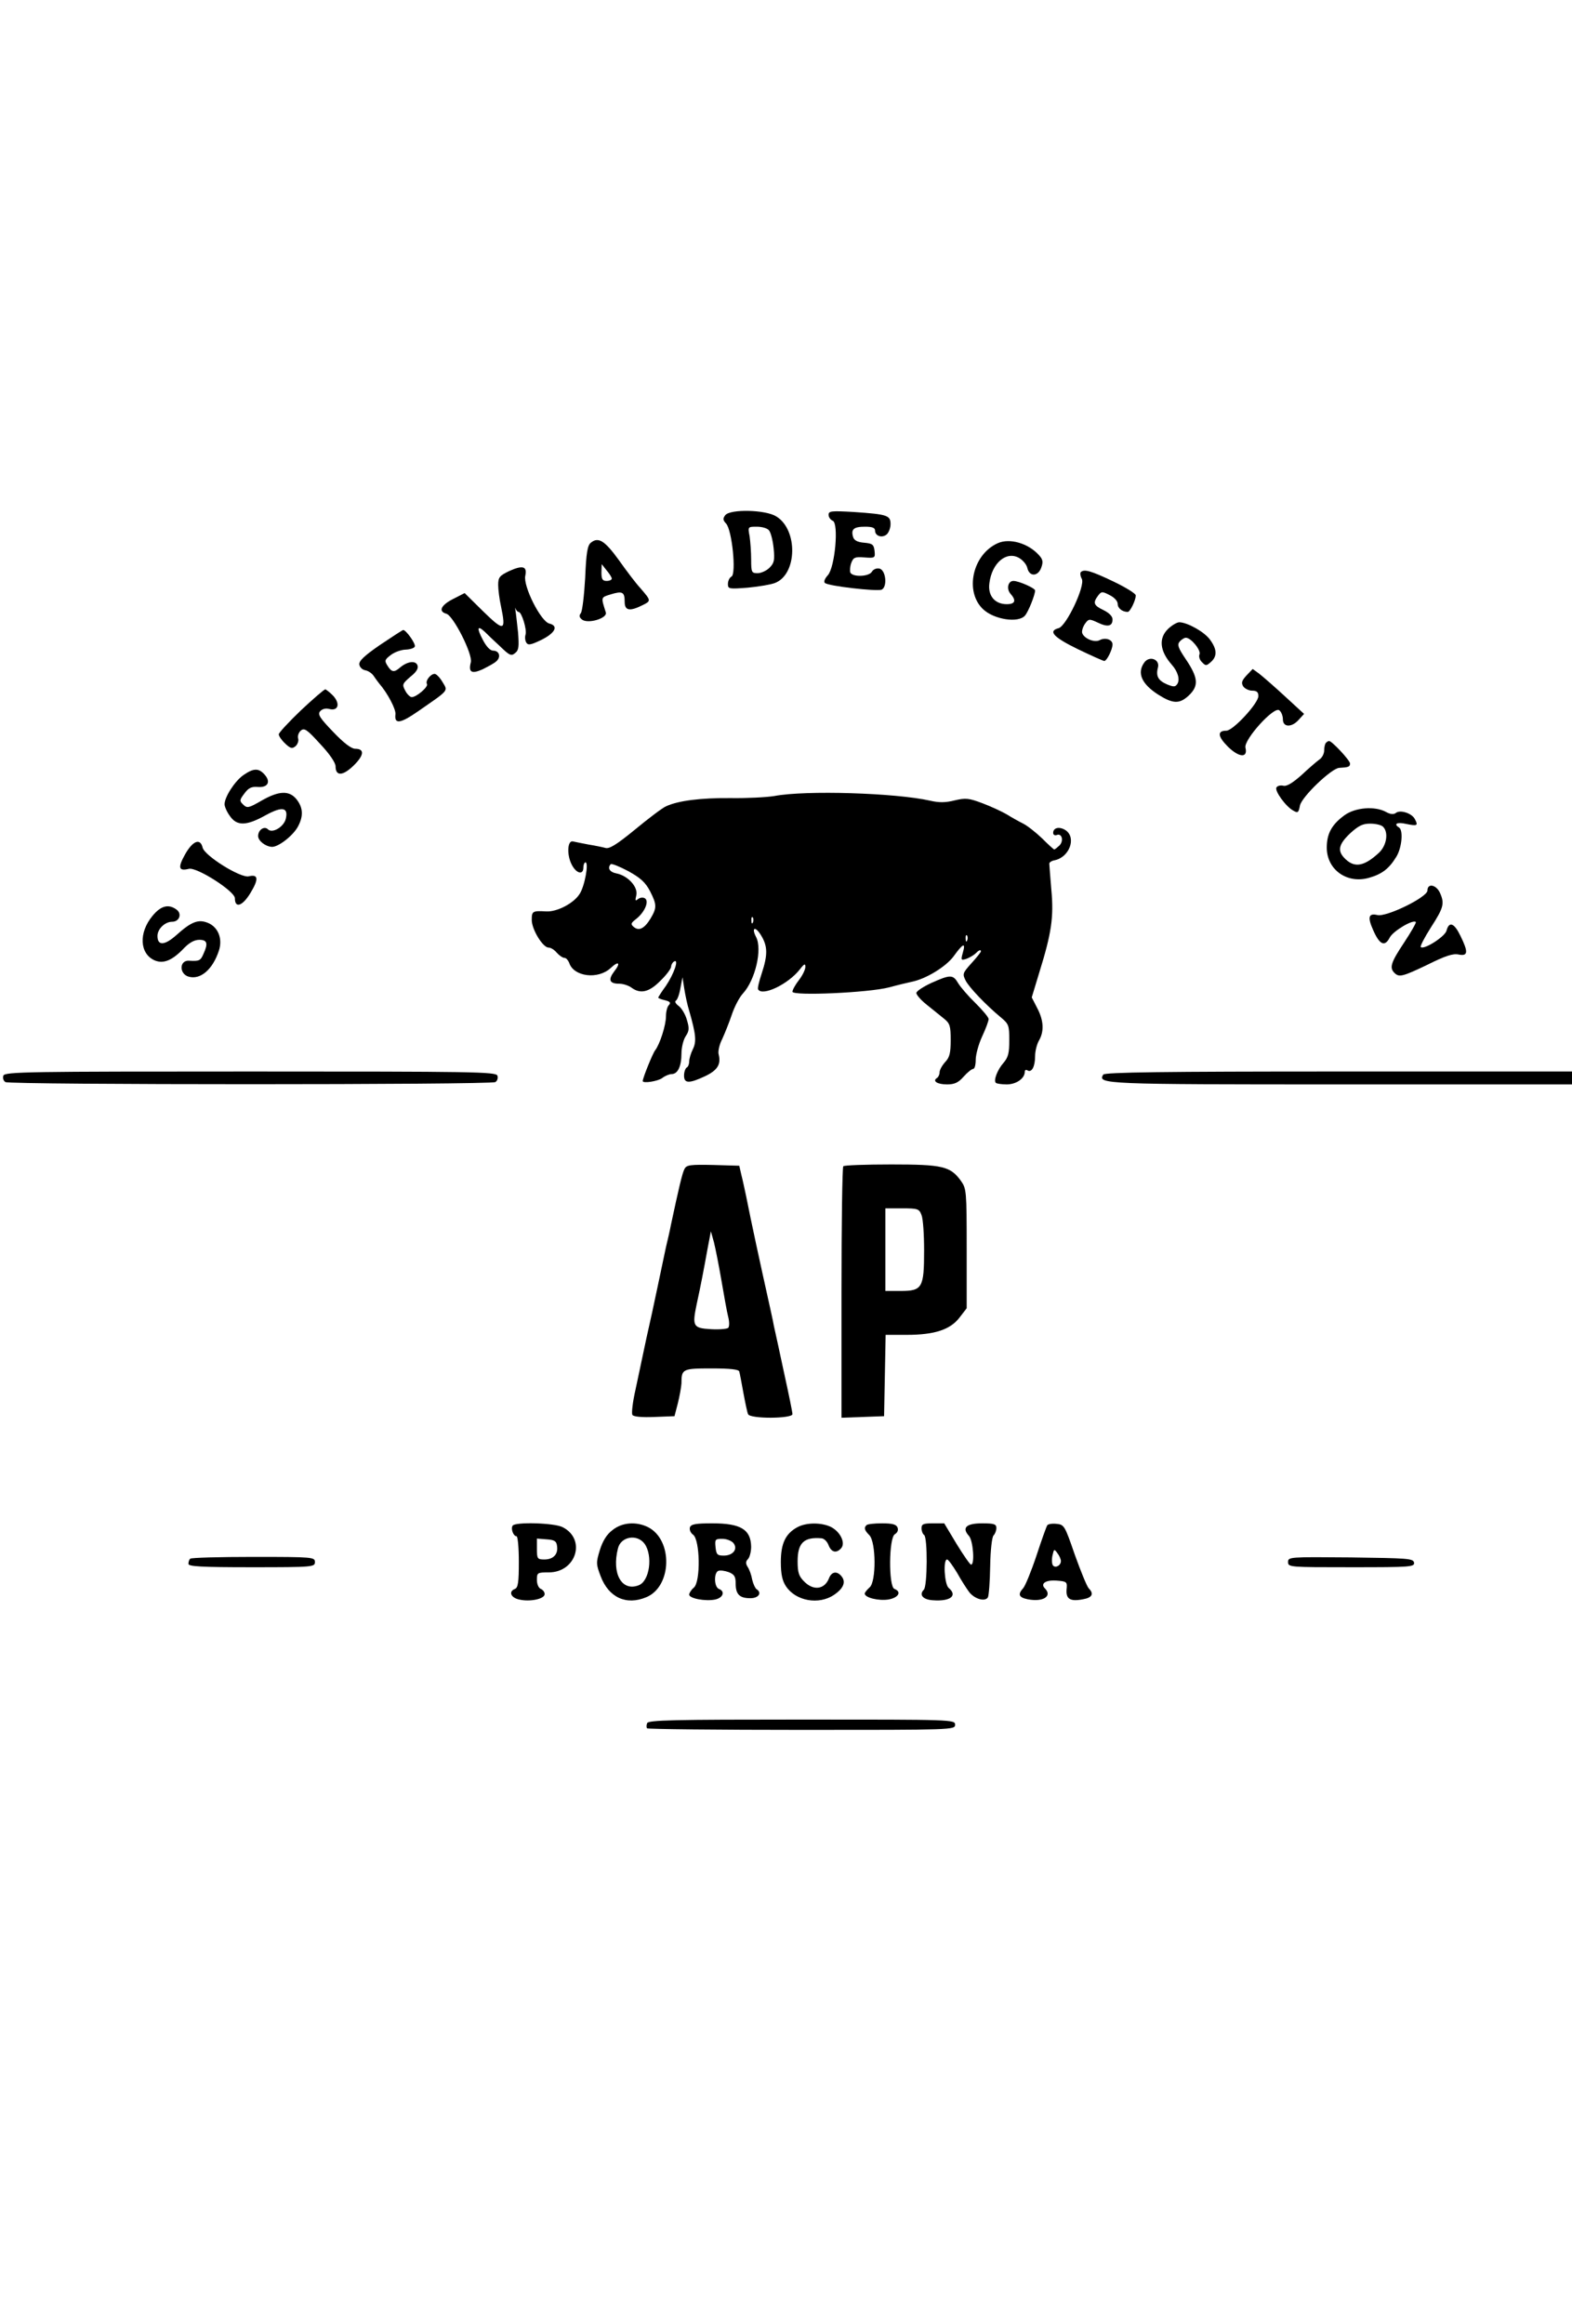 <?xml version="1.0" standalone="no"?>
<!DOCTYPE svg PUBLIC "-//W3C//DTD SVG 20010904//EN"
 "http://www.w3.org/TR/2001/REC-SVG-20010904/DTD/svg10.dtd">
<svg version="1.0" xmlns="http://www.w3.org/2000/svg"
 width="609pt" height="900pt" viewBox="0 0 609 900"
 preserveAspectRatio="xMidYMid meet">

<g transform="translate(0,900) scale(0.1,-0.1)"
fill="#000000" stroke="none">
<path d="M2810 7005 c-10 -13 -10 -19 3 -33 23 -25 40 -194 21 -205 -8 -4 -14
-17 -14 -29 0 -19 4 -20 78 -14 42 4 89 12 104 18 87 33 90 207 5 258 -41 26
-177 29 -197 5z m169 -59 c7 -8 15 -39 18 -69 5 -47 2 -58 -16 -76 -11 -11
-32 -21 -46 -21 -23 0 -25 3 -25 53 0 28 -3 69 -6 90 -7 37 -7 37 28 37 20 0
41 -6 47 -14z"/>
<path d="M3210 7006 c0 -9 7 -19 16 -23 24 -9 9 -180 -19 -211 -12 -13 -17
-26 -11 -30 13 -12 199 -33 219 -26 24 10 17 78 -9 82 -10 2 -23 -3 -28 -12
-11 -20 -76 -22 -84 -3 -2 7 -1 24 4 37 8 21 14 24 51 21 41 -3 42 -2 39 26
-3 24 -8 28 -40 31 -26 2 -39 9 -43 22 -9 30 2 40 46 40 28 0 39 -4 39 -15 0
-21 27 -30 45 -15 8 7 15 25 15 40 0 34 -12 38 -142 47 -88 5 -98 4 -98 -11z"/>
<path d="M2289 6898 c-13 -10 -18 -39 -22 -136 -4 -68 -11 -130 -17 -137 -7
-9 -6 -16 4 -24 22 -19 100 4 93 27 -19 60 -20 58 19 70 46 14 54 9 54 -29 0
-34 19 -38 69 -13 34 17 34 17 -8 66 -17 18 -54 67 -83 108 -55 76 -80 92
-109 68z m81 -139 c0 -5 -9 -9 -20 -9 -16 0 -20 7 -20 33 l1 32 19 -24 c11
-13 20 -27 20 -32z"/>
<path d="M3865 6896 c-98 -44 -129 -188 -56 -256 43 -40 137 -54 162 -24 13
15 39 80 39 97 0 9 -63 37 -84 37 -21 0 -28 -31 -11 -50 23 -26 18 -40 -15
-40 -46 0 -74 33 -67 82 10 78 66 125 115 97 14 -8 29 -25 32 -39 8 -35 42
-33 54 2 8 22 6 32 -10 49 -41 45 -113 66 -159 45z"/>
<path d="M1972 6788 c-37 -18 -42 -24 -42 -54 0 -18 5 -56 11 -83 20 -96 12
-98 -69 -19 l-72 71 -45 -23 c-47 -24 -58 -48 -26 -57 27 -7 103 -157 95 -188
-10 -39 3 -46 44 -28 20 10 45 23 54 31 20 17 13 42 -12 42 -11 0 -26 16 -39
41 -25 47 -22 59 7 32 10 -10 37 -36 60 -57 36 -35 43 -38 58 -25 14 11 15 25
11 79 -4 36 -8 74 -10 85 -2 11 -2 14 0 8 3 -7 8 -13 12 -13 12 0 33 -69 27
-88 -3 -9 -2 -23 3 -31 7 -11 17 -9 57 10 55 27 69 55 32 64 -33 8 -102 145
-93 185 8 37 -10 42 -63 18z"/>
<path d="M4187 6784 c-3 -4 -2 -15 4 -26 14 -27 -60 -183 -90 -191 -42 -11
-20 -35 74 -81 52 -25 99 -46 103 -46 10 0 32 45 32 64 0 19 -28 28 -49 17
-21 -12 -64 7 -69 29 -1 9 4 24 12 35 13 18 16 19 48 4 39 -19 58 -15 58 12 0
12 -13 25 -35 36 -38 18 -42 28 -21 56 13 17 16 17 45 2 18 -9 31 -23 31 -34
0 -17 18 -31 39 -31 9 0 31 45 31 64 0 7 -39 31 -87 54 -86 41 -113 49 -126
36z"/>
<path d="M4526 6565 c-38 -36 -34 -86 14 -140 23 -26 32 -57 21 -74 -8 -12
-14 -12 -39 -2 -35 15 -45 32 -36 66 8 31 -33 47 -53 19 -29 -40 -11 -83 55
-125 56 -35 81 -36 116 -4 41 38 39 69 -11 143 -29 43 -33 55 -23 67 7 8 18
15 24 15 20 0 59 -48 53 -64 -4 -9 1 -23 10 -31 14 -15 17 -14 34 1 25 22 24
49 -3 86 -21 30 -87 67 -119 68 -9 0 -28 -11 -43 -25z"/>
<path d="M1472 6502 c-61 -42 -82 -62 -80 -76 2 -11 12 -20 23 -22 11 -2 25
-11 32 -21 7 -10 16 -23 21 -29 34 -39 66 -101 64 -120 -5 -40 18 -37 86 10
124 86 118 78 96 115 -10 17 -24 31 -30 31 -16 0 -37 -27 -30 -39 7 -10 -40
-51 -59 -51 -6 0 -18 11 -25 25 -13 24 -11 27 20 54 24 19 32 33 27 45 -8 19
-40 14 -68 -10 -22 -19 -32 -18 -48 8 -12 19 -11 23 14 42 15 11 41 20 58 20
17 1 32 6 34 12 4 11 -34 64 -45 64 -4 -1 -44 -27 -90 -58z"/>
<path d="M4829 6384 c-18 -20 -21 -28 -13 -42 6 -9 22 -17 35 -17 18 0 24 -6
24 -21 0 -28 -98 -134 -124 -134 -36 0 -34 -22 6 -62 43 -42 78 -45 68 -4 -8
30 111 162 131 145 8 -6 14 -22 14 -35 0 -32 35 -32 62 -1 l20 22 -74 68 c-40
37 -85 76 -99 87 l-26 19 -24 -25z"/>
<path d="M1166 6249 c-47 -45 -86 -87 -86 -93 0 -7 11 -23 25 -36 20 -19 27
-21 40 -10 8 7 13 21 10 30 -3 9 2 23 10 30 14 12 24 5 75 -51 36 -38 60 -73
60 -87 0 -39 28 -38 70 3 41 40 43 65 6 65 -15 0 -45 23 -85 65 -52 54 -61 68
-51 80 8 9 21 13 36 9 35 -9 43 21 14 52 -13 13 -27 24 -30 24 -4 0 -46 -36
-94 -81z"/>
<path d="M5137 6123 c-4 -3 -7 -17 -7 -29 0 -13 -8 -29 -19 -36 -10 -7 -41
-34 -69 -60 -35 -31 -58 -45 -71 -41 -10 2 -22 0 -26 -7 -8 -13 37 -75 66 -90
17 -10 20 -7 25 20 7 34 122 144 152 146 36 2 42 4 42 17 0 12 -70 87 -81 87
-3 0 -9 -3 -12 -7z"/>
<path d="M943 5998 c-34 -24 -73 -85 -73 -113 0 -9 9 -30 21 -46 27 -39 64
-38 139 4 64 35 88 30 77 -15 -8 -31 -52 -57 -69 -40 -14 14 -38 -2 -38 -26 0
-19 29 -41 54 -42 26 0 83 45 101 80 21 40 19 72 -6 104 -28 35 -68 34 -136
-5 -50 -29 -56 -30 -71 -15 -15 14 -14 18 5 43 16 22 28 27 52 25 39 -3 51 20
26 48 -23 26 -43 25 -82 -2z"/>
<path d="M3000 5917 c-30 -5 -107 -9 -170 -8 -115 1 -203 -10 -250 -32 -14 -6
-68 -47 -120 -90 -72 -59 -100 -76 -115 -71 -11 3 -40 9 -65 13 -25 5 -52 10
-60 12 -22 6 -25 -52 -5 -90 18 -35 45 -41 45 -11 0 11 4 20 8 20 14 0 -3 -94
-23 -123 -23 -36 -87 -69 -128 -67 -54 3 -57 1 -57 -33 0 -37 43 -107 65 -107
9 0 23 -9 32 -20 10 -11 23 -20 30 -20 6 0 14 -9 18 -19 17 -54 112 -66 161
-20 31 29 40 20 13 -14 -24 -32 -18 -47 20 -47 15 0 36 -7 47 -15 35 -26 69
-18 113 27 23 22 41 47 41 54 0 7 5 16 11 20 21 12 0 -48 -31 -94 -17 -23 -30
-44 -30 -46 0 -2 12 -7 26 -10 20 -5 24 -10 15 -19 -6 -6 -11 -25 -11 -43 0
-35 -24 -109 -42 -132 -9 -11 -48 -107 -48 -119 0 -10 59 -1 76 12 10 8 27 15
36 15 24 0 38 31 38 80 0 22 7 52 16 66 14 21 15 31 5 64 -6 22 -21 46 -32 54
-11 8 -16 17 -11 20 6 3 14 25 18 49 l8 42 7 -45 c4 -25 12 -63 19 -85 26 -91
29 -119 14 -149 -8 -16 -14 -37 -14 -47 0 -10 -4 -21 -10 -24 -5 -3 -10 -17
-10 -31 0 -31 20 -31 82 -2 48 23 62 46 52 85 -3 11 3 38 14 59 10 22 27 64
37 94 10 30 29 67 43 82 48 52 76 172 51 219 -19 37 -3 43 19 7 26 -42 27 -75
3 -148 -10 -30 -17 -58 -14 -62 16 -28 117 20 162 78 17 22 21 23 21 9 0 -10
-11 -33 -25 -51 -14 -18 -25 -38 -25 -45 0 -17 296 -4 375 17 33 9 71 18 85
21 57 11 135 59 165 100 36 50 47 54 35 13 -8 -29 -7 -30 13 -24 11 4 27 13
35 20 14 14 22 18 22 9 0 -3 -16 -23 -36 -45 -35 -39 -36 -42 -23 -68 14 -27
79 -95 137 -143 30 -25 32 -31 32 -88 0 -49 -4 -66 -22 -87 -24 -27 -40 -69
-30 -78 3 -3 22 -6 42 -6 37 0 70 23 70 49 0 7 5 9 11 5 16 -9 29 15 29 56 0
19 7 46 15 60 21 36 18 79 -7 126 l-21 41 30 99 c46 148 56 212 46 317 -4 51
-8 96 -8 102 0 5 9 11 20 13 57 11 86 86 44 116 -24 16 -49 11 -49 -10 0 -7 6
-11 14 -8 20 8 28 -23 10 -41 -9 -8 -17 -15 -20 -15 -2 0 -23 19 -47 43 -24
23 -57 49 -73 57 -16 8 -45 24 -64 36 -19 11 -62 31 -94 43 -53 20 -65 21
-108 11 -35 -9 -61 -9 -95 -1 -133 30 -482 41 -603 18z m-482 -368 c27 -53 27
-65 2 -107 -24 -39 -45 -49 -65 -32 -13 11 -11 15 11 32 32 26 50 68 32 79 -7
4 -18 3 -26 -3 -11 -9 -12 -7 -7 14 8 32 -32 76 -76 85 -27 5 -37 21 -23 36 4
3 34 -9 68 -27 47 -26 66 -43 84 -77z m399 -121 c-3 -8 -6 -5 -6 6 -1 11 2 17
5 13 3 -3 4 -12 1 -19z m830 -70 c-3 -8 -6 -5 -6 6 -1 11 2 17 5 13 3 -3 4
-12 1 -19z"/>
<path d="M5208 5842 c-49 -36 -68 -71 -68 -125 0 -85 78 -141 163 -117 50 14
78 35 106 81 22 35 28 103 11 114 -23 14 -7 22 27 14 44 -9 48 -7 34 19 -12
23 -58 37 -74 23 -8 -6 -21 -5 -37 4 -43 24 -120 18 -162 -13z m150 -44 c22
-22 14 -72 -15 -100 -57 -53 -94 -60 -130 -26 -33 31 -29 56 17 100 33 30 49
38 78 38 21 0 43 -5 50 -12z"/>
<path d="M717 5691 c-29 -52 -25 -66 15 -56 31 7 178 -87 178 -114 0 -40 29
-31 60 20 33 54 31 74 -6 65 -31 -8 -171 79 -179 111 -9 38 -38 27 -68 -26z"/>
<path d="M5530 5551 c0 -26 -160 -104 -194 -95 -34 8 -39 -8 -16 -59 25 -57
45 -65 64 -28 13 25 90 71 101 60 2 -3 -18 -38 -45 -79 -52 -78 -58 -98 -38
-118 18 -18 31 -15 129 32 68 34 99 44 120 39 36 -7 38 9 7 72 -24 50 -44 58
-54 21 -5 -23 -88 -76 -100 -64 -3 3 15 38 40 77 49 76 53 92 34 134 -15 31
-48 37 -48 8z"/>
<path d="M591 5453 c-55 -66 -50 -148 9 -173 34 -14 69 1 114 49 20 20 39 31
58 31 31 0 35 -14 16 -55 -11 -26 -17 -28 -54 -26 -40 4 -41 -52 -2 -62 45
-12 92 28 116 101 15 45 -2 90 -41 107 -38 16 -65 6 -124 -47 -45 -40 -73 -42
-73 -3 0 27 29 55 57 55 28 0 39 31 17 47 -31 23 -61 15 -93 -24z"/>
<path d="M3608 5193 c-32 -15 -58 -32 -58 -39 0 -7 18 -28 41 -46 22 -18 52
-42 67 -54 22 -18 25 -28 25 -82 0 -50 -4 -67 -21 -85 -12 -13 -22 -31 -22
-40 0 -9 -5 -19 -10 -22 -19 -12 1 -25 39 -25 29 0 44 7 64 30 15 17 32 30 37
30 6 0 10 16 10 36 0 19 11 60 25 90 14 30 25 60 25 67 0 7 -23 34 -51 62 -28
27 -58 62 -67 77 -20 34 -30 34 -104 1z"/>
<path d="M13 4834 c-3 -9 0 -20 8 -25 18 -11 1879 -11 1898 0 8 5 11 16 8 25
-6 15 -95 16 -957 16 -862 0 -951 -1 -957 -16z"/>
<path d="M4274 4838 c-23 -37 1 -38 923 -38 l893 0 0 25 0 25 -904 0 c-672 0
-907 -3 -912 -12z"/>
<path d="M2652 4473 c-9 -16 -23 -78 -53 -218 -4 -22 -13 -60 -19 -85 -5 -25
-14 -65 -19 -90 -5 -25 -21 -99 -35 -165 -15 -66 -31 -140 -36 -165 -5 -25
-18 -84 -28 -132 -11 -48 -16 -92 -12 -98 4 -7 36 -10 85 -8 l78 3 13 50 c7
28 13 62 14 77 0 56 4 58 116 58 75 0 106 -4 108 -12 2 -7 9 -44 16 -83 7 -38
15 -76 18 -82 6 -19 172 -18 172 0 0 7 -14 76 -31 153 -16 76 -35 162 -41 189
-5 28 -14 66 -18 85 -35 157 -71 323 -89 415 -6 28 -14 66 -19 85 l-8 35 -101
3 c-89 2 -103 0 -111 -15z m143 -433 c10 -58 21 -121 26 -140 5 -19 5 -38 0
-43 -4 -4 -35 -7 -67 -5 -69 4 -73 11 -55 97 16 73 27 131 42 214 l13 68 12
-43 c6 -24 19 -90 29 -148z"/>
<path d="M3267 4483 c-4 -3 -7 -224 -7 -490 l0 -484 83 3 82 3 3 158 3 157 82
0 c107 0 169 20 205 68 l27 35 0 231 c0 223 -1 232 -22 262 -41 57 -71 64
-270 64 -99 0 -183 -3 -186 -7z m303 -189 c6 -14 10 -76 10 -137 0 -145 -7
-157 -91 -157 l-59 0 0 160 0 160 65 0 c61 0 66 -2 75 -26z"/>
<path d="M1986 3091 c-8 -12 3 -41 15 -41 5 0 9 -45 9 -99 0 -79 -3 -100 -15
-105 -26 -10 -16 -34 16 -41 42 -10 99 2 99 21 0 8 -7 17 -15 20 -9 4 -15 19
-15 35 0 28 2 29 46 29 106 0 146 128 54 175 -32 17 -185 21 -194 6z m172 -79
c5 -32 -15 -52 -49 -52 -27 0 -29 3 -29 41 l0 40 38 -3 c30 -2 38 -7 40 -26z"/>
<path d="M2373 3074 c-22 -16 -38 -42 -49 -77 -15 -49 -15 -55 3 -102 31 -82
99 -114 177 -81 99 41 104 221 7 271 -46 23 -101 19 -138 -11z m124 -53 c33
-46 20 -145 -23 -161 -65 -25 -105 45 -80 143 11 46 74 57 103 18z"/>
<path d="M2673 3085 c-3 -9 2 -22 12 -29 27 -19 30 -182 3 -205 -10 -8 -18
-21 -18 -27 0 -15 63 -27 101 -19 31 7 39 32 14 41 -19 8 -20 63 -2 70 8 3 26
0 40 -5 22 -9 27 -17 27 -44 0 -42 15 -57 57 -57 32 0 46 21 24 35 -5 3 -13
20 -17 37 -3 18 -11 40 -18 50 -8 13 -7 21 2 30 6 6 12 28 12 47 -1 67 -40 91
-150 91 -64 0 -82 -3 -87 -15z m168 -61 c19 -23 -1 -49 -37 -49 -25 0 -29 4
-32 33 -3 30 -1 32 26 32 16 0 35 -7 43 -16z"/>
<path d="M3089 3085 c-46 -25 -64 -63 -64 -135 0 -48 6 -73 20 -94 38 -57 127
-73 186 -33 37 25 47 50 29 72 -18 22 -39 18 -49 -9 -17 -42 -60 -48 -96 -11
-20 20 -25 34 -25 78 0 71 24 95 93 89 10 -1 22 -13 27 -27 11 -28 31 -32 49
-11 17 20 -3 62 -38 81 -37 19 -97 19 -132 0z"/>
<path d="M3357 3093 c-11 -10 -8 -20 11 -39 26 -27 27 -180 1 -202 -10 -9 -19
-20 -19 -24 0 -16 54 -29 92 -23 39 7 52 30 23 41 -23 9 -22 199 2 212 10 6
14 16 10 26 -5 12 -20 16 -60 16 -30 0 -57 -3 -60 -7z"/>
<path d="M3570 3081 c0 -11 5 -23 10 -26 14 -9 13 -198 -1 -212 -20 -20 -3
-39 36 -41 67 -5 96 18 60 48 -16 14 -22 110 -6 110 5 0 22 -24 39 -52 16 -29
38 -63 48 -76 22 -26 60 -36 71 -19 4 7 8 61 9 121 1 62 7 113 13 119 6 6 11
19 11 29 0 15 -9 18 -55 18 -62 0 -80 -17 -51 -49 16 -18 23 -111 8 -111 -4 0
-29 36 -56 80 l-48 80 -44 0 c-37 0 -44 -3 -44 -19z"/>
<path d="M4057 3092 c-3 -4 -22 -57 -42 -118 -20 -60 -43 -116 -51 -125 -22
-24 -17 -36 17 -43 60 -12 97 12 67 42 -19 19 4 34 48 30 37 -3 39 -5 36 -34
-3 -37 14 -48 64 -38 35 6 43 21 22 42 -7 7 -31 66 -54 130 -39 113 -41 117
-71 120 -17 2 -34 -1 -36 -6z m53 -138 c0 -17 -20 -28 -30 -18 -5 5 -6 22 -3
38 6 27 7 28 19 11 8 -10 14 -24 14 -31z"/>
<path d="M737 2963 c-4 -3 -7 -12 -7 -20 0 -10 47 -13 245 -13 238 0 245 1
245 20 0 19 -7 20 -238 20 -131 0 -242 -3 -245 -7z"/>
<path d="M4990 2950 c0 -20 6 -20 246 -20 228 0 245 1 242 18 -3 16 -24 17
-246 20 -237 2 -242 2 -242 -18z"/>
<path d="M2507 2326 c-3 -8 -3 -17 0 -20 4 -3 273 -6 600 -6 586 0 593 0 593
20 0 20 -7 20 -594 20 -500 0 -595 -2 -599 -14z"/>
</g>
</svg>
